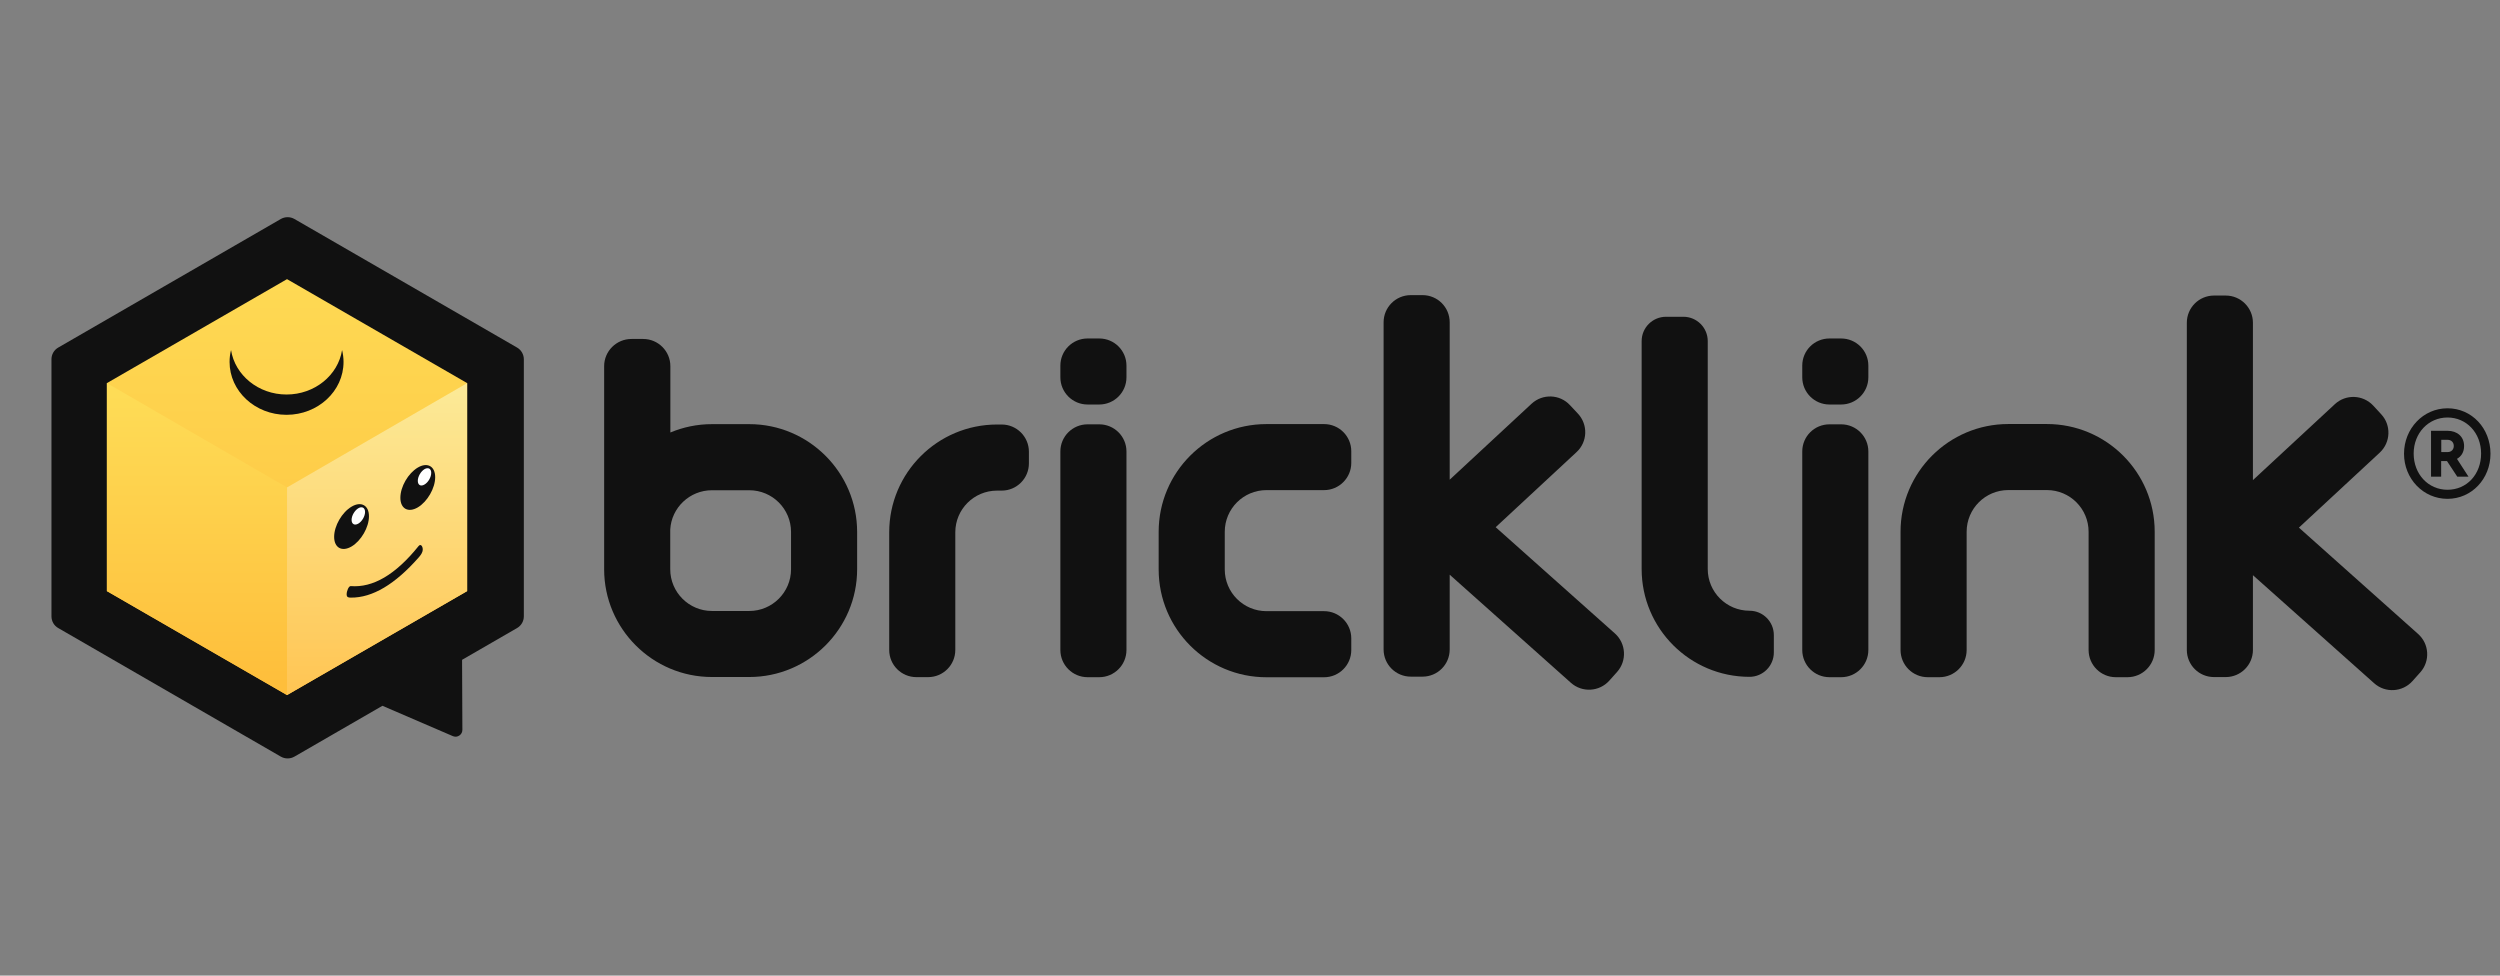 <svg width="41" height="16" viewBox="0 0 41 16" fill="none" xmlns="http://www.w3.org/2000/svg">
<rect x="0" y="0" width="41" height="16" fill="#808080" stroke="none"/>
<g clip-path="url(#clip0_796_134)">
<g clip-path="url(#clip1_796_134)">
<path fill-rule="evenodd" clip-rule="evenodd" d="M4.606 3.591L0.955 5.7C0.886 5.739 0.844 5.813 0.844 5.892V10.108C0.844 10.188 0.886 10.261 0.955 10.3L4.606 12.409C4.675 12.448 4.759 12.448 4.828 12.409L6.272 11.575L7.428 12.073C7.501 12.104 7.583 12.05 7.583 11.97L7.578 10.821L8.48 10.3C8.548 10.261 8.591 10.188 8.591 10.108V5.892C8.591 5.813 8.548 5.739 8.48 5.7L4.828 3.591C4.759 3.552 4.675 3.552 4.606 3.591Z" fill="#111111"/>
<path fill-rule="evenodd" clip-rule="evenodd" d="M1.753 6.283V9.694L4.707 11.399L7.661 9.694V6.283L4.707 4.578L1.753 6.283Z" fill="url(#paint0_linear_796_134)"/>
<path fill-rule="evenodd" clip-rule="evenodd" d="M4.707 7.994V11.399L7.661 9.694V6.283L4.707 7.994Z" fill="url(#paint1_linear_796_134)"/>
<path fill-rule="evenodd" clip-rule="evenodd" d="M1.753 6.283V9.694L4.707 11.399V7.994L1.753 6.283Z" fill="url(#paint2_linear_796_134)"/>
<path fill-rule="evenodd" clip-rule="evenodd" d="M5.752 9.612C6.114 9.641 6.485 9.428 6.865 8.955C6.899 8.913 6.933 8.958 6.933 9.01C6.933 9.062 6.9 9.104 6.865 9.144C6.48 9.581 6.109 9.805 5.752 9.801C5.718 9.8 5.685 9.799 5.685 9.747C5.685 9.694 5.718 9.61 5.752 9.612Z" fill="#111111"/>
<path fill-rule="evenodd" clip-rule="evenodd" d="M6.051 8.467C6.051 8.647 5.923 8.869 5.766 8.962C5.608 9.055 5.48 8.984 5.48 8.804C5.48 8.624 5.608 8.402 5.766 8.309C5.923 8.216 6.051 8.287 6.051 8.467Z" fill="#111111"/>
<path fill-rule="evenodd" clip-rule="evenodd" d="M5.987 8.396C5.987 8.466 5.937 8.552 5.877 8.587C5.816 8.623 5.766 8.596 5.766 8.526C5.766 8.457 5.816 8.371 5.877 8.335C5.937 8.299 5.987 8.327 5.987 8.396Z" fill="white"/>
<path fill-rule="evenodd" clip-rule="evenodd" d="M7.137 7.826C7.137 8.006 7.009 8.228 6.852 8.321C6.694 8.414 6.566 8.343 6.566 8.163C6.566 7.983 6.694 7.761 6.852 7.668C7.009 7.575 7.137 7.646 7.137 7.826Z" fill="#111111"/>
<path fill-rule="evenodd" clip-rule="evenodd" d="M7.072 7.755C7.072 7.825 7.023 7.911 6.962 7.946C6.901 7.983 6.852 7.955 6.852 7.886C6.852 7.816 6.901 7.731 6.962 7.694C7.023 7.659 7.072 7.686 7.072 7.755Z" fill="white"/>
<path fill-rule="evenodd" clip-rule="evenodd" d="M5.61 5.741C5.545 6.153 5.162 6.47 4.699 6.47C4.237 6.47 3.854 6.153 3.789 5.741C3.773 5.803 3.765 5.869 3.765 5.936C3.765 6.414 4.183 6.803 4.699 6.803C5.215 6.803 5.634 6.414 5.634 5.936C5.634 5.869 5.625 5.803 5.61 5.741Z" fill="#111111"/>
<path fill-rule="evenodd" clip-rule="evenodd" d="M39.657 10.397L37.702 8.653L39.028 7.423C39.208 7.255 39.219 6.973 39.051 6.793L38.921 6.652C38.753 6.472 38.471 6.461 38.291 6.629L36.948 7.874V5.293C36.948 5.047 36.748 4.847 36.502 4.847H36.31C36.063 4.847 35.864 5.047 35.864 5.293V10.659C35.864 10.905 36.063 11.104 36.31 11.104H36.502C36.748 11.104 36.948 10.905 36.948 10.659V9.433L38.936 11.205C39.119 11.369 39.401 11.353 39.565 11.169L39.693 11.026C39.857 10.842 39.841 10.561 39.657 10.397Z" fill="#111111"/>
<path fill-rule="evenodd" clip-rule="evenodd" d="M31.169 10.66V8.721C31.169 7.745 31.961 6.954 32.937 6.954H33.568C34.545 6.954 35.337 7.745 35.337 8.721V10.66C35.337 10.906 35.137 11.106 34.891 11.106H34.699C34.453 11.106 34.253 10.906 34.253 10.66V8.721C34.253 8.343 33.947 8.037 33.568 8.037H32.937C32.559 8.037 32.253 8.343 32.253 8.721V10.66C32.253 10.906 32.053 11.106 31.807 11.106H31.615C31.368 11.106 31.169 10.906 31.169 10.66Z" fill="#111111"/>
<path fill-rule="evenodd" clip-rule="evenodd" d="M30.195 11.106H30.003C29.756 11.106 29.557 10.906 29.557 10.66V7.404C29.557 7.158 29.756 6.959 30.003 6.959H30.195C30.441 6.959 30.641 7.158 30.641 7.404V10.66C30.641 10.906 30.441 11.106 30.195 11.106Z" fill="#111111"/>
<path fill-rule="evenodd" clip-rule="evenodd" d="M30.194 6.634H30.003C29.756 6.634 29.557 6.434 29.557 6.188V5.996C29.557 5.75 29.756 5.551 30.003 5.551H30.194C30.441 5.551 30.641 5.75 30.641 5.996V6.188C30.641 6.434 30.441 6.634 30.194 6.634Z" fill="#111111"/>
<path fill-rule="evenodd" clip-rule="evenodd" d="M28.692 11.1C27.715 11.1 26.923 10.308 26.923 9.332V5.594C26.923 5.374 27.102 5.195 27.323 5.195H27.608C27.828 5.195 28.007 5.374 28.007 5.594V9.332C28.007 9.71 28.314 10.016 28.692 10.016C28.912 10.016 29.091 10.195 29.091 10.416V10.7C29.091 10.921 28.912 11.1 28.692 11.1Z" fill="#111111"/>
<path fill-rule="evenodd" clip-rule="evenodd" d="M26.485 10.389L24.529 8.646L25.855 7.415C26.036 7.248 26.047 6.966 25.879 6.785L25.748 6.645C25.581 6.464 25.299 6.454 25.118 6.621L23.775 7.867V5.286C23.775 5.039 23.576 4.84 23.329 4.84H23.137C22.891 4.84 22.691 5.039 22.691 5.286V10.651C22.691 10.898 22.891 11.097 23.137 11.097H23.329C23.576 11.097 23.775 10.898 23.775 10.651V9.425L25.763 11.198C25.947 11.362 26.229 11.346 26.393 11.162L26.521 11.019C26.684 10.835 26.668 10.553 26.485 10.389Z" fill="#111111"/>
<path fill-rule="evenodd" clip-rule="evenodd" d="M21.715 11.107H20.77C19.794 11.107 19.002 10.315 19.002 9.339V8.722C19.002 7.746 19.794 6.955 20.77 6.955H21.715C21.961 6.955 22.161 7.154 22.161 7.4V7.592C22.161 7.838 21.961 8.038 21.715 8.038H20.77C20.392 8.038 20.086 8.344 20.086 8.722V9.339C20.086 9.717 20.392 10.023 20.77 10.023H21.715C21.961 10.023 22.161 10.223 22.161 10.469V10.661C22.161 10.907 21.961 11.107 21.715 11.107Z" fill="#111111"/>
<path fill-rule="evenodd" clip-rule="evenodd" d="M18.028 11.106H17.836C17.59 11.106 17.39 10.906 17.39 10.66V7.404C17.39 7.158 17.59 6.959 17.836 6.959H18.028C18.274 6.959 18.474 7.158 18.474 7.404V10.66C18.474 10.906 18.274 11.106 18.028 11.106Z" fill="#111111"/>
<path fill-rule="evenodd" clip-rule="evenodd" d="M18.028 6.634H17.836C17.59 6.634 17.39 6.434 17.39 6.188V5.996C17.39 5.75 17.59 5.551 17.836 5.551H18.028C18.274 5.551 18.474 5.75 18.474 5.996V6.188C18.474 6.434 18.274 6.634 18.028 6.634Z" fill="#111111"/>
<path fill-rule="evenodd" clip-rule="evenodd" d="M15.221 11.105H15.029C14.783 11.105 14.583 10.906 14.583 10.659V8.73C14.583 7.754 15.375 6.962 16.352 6.962H16.428C16.674 6.962 16.874 7.162 16.874 7.408V7.6C16.874 7.846 16.674 8.046 16.428 8.046H16.352C15.973 8.046 15.667 8.352 15.667 8.73V10.659C15.667 10.906 15.467 11.105 15.221 11.105Z" fill="#111111"/>
<path fill-rule="evenodd" clip-rule="evenodd" d="M10.992 8.684C11.012 8.325 11.312 8.04 11.676 8.04H12.288C12.666 8.04 12.973 8.346 12.973 8.724V9.336C12.973 9.713 12.666 10.02 12.288 10.02H11.676C11.299 10.02 10.992 9.713 10.992 9.336V8.684ZM12.288 6.956H11.676C11.434 6.956 11.204 7.005 10.994 7.093V6.005C10.994 5.759 10.794 5.559 10.548 5.559H10.356C10.109 5.559 9.908 5.759 9.908 6.005V9.336C9.908 10.31 10.701 11.103 11.676 11.103H12.288C13.263 11.103 14.057 10.31 14.057 9.336V8.724C14.057 7.749 13.263 6.956 12.288 6.956Z" fill="#111111"/>
<path d="M40.844 7.441C40.844 7.854 40.534 8.181 40.139 8.181C39.742 8.181 39.426 7.852 39.426 7.441C39.426 7.03 39.74 6.696 40.139 6.696C40.537 6.696 40.844 7.023 40.844 7.441ZM40.69 7.438C40.69 7.099 40.45 6.847 40.139 6.847C39.827 6.847 39.584 7.102 39.584 7.438C39.584 7.775 39.822 8.032 40.139 8.032C40.455 8.032 40.69 7.78 40.69 7.438ZM40.294 7.525L40.483 7.817H40.299L40.131 7.562H40.035V7.817H39.869V7.065H40.139C40.299 7.065 40.411 7.161 40.411 7.315C40.411 7.414 40.366 7.485 40.292 7.527L40.294 7.525ZM40.037 7.414H40.141C40.203 7.414 40.242 7.371 40.242 7.315C40.242 7.253 40.2 7.213 40.141 7.213H40.037V7.414Z" fill="#111111"/>
</g>
</g>
<defs>
<linearGradient id="paint0_linear_796_134" x1="0.839" y1="3.522" x2="0.839" y2="12.455" gradientUnits="userSpaceOnUse">
<stop stop-color="#FEDD57"/>
<stop offset="1" stop-color="#FEBD3A"/>
</linearGradient>
<linearGradient id="paint1_linear_796_134" x1="4.707" y1="6.283" x2="4.707" y2="11.4" gradientUnits="userSpaceOnUse">
<stop stop-color="#FCEA98"/>
<stop offset="1" stop-color="#FFC553"/>
</linearGradient>
<linearGradient id="paint2_linear_796_134" x1="1.753" y1="6.283" x2="1.753" y2="11.4" gradientUnits="userSpaceOnUse">
<stop stop-color="#FEDD57"/>
<stop offset="1" stop-color="#FEBD3A"/>
</linearGradient>
<clipPath id="clip0_796_134">
<rect width="40" height="16" fill="white" transform="translate(0.844)"/>
</clipPath>
<clipPath id="clip1_796_134">
<rect width="40" height="8.877" fill="white" transform="translate(0.844 3.562)"/>
</clipPath>
</defs>
</svg>
